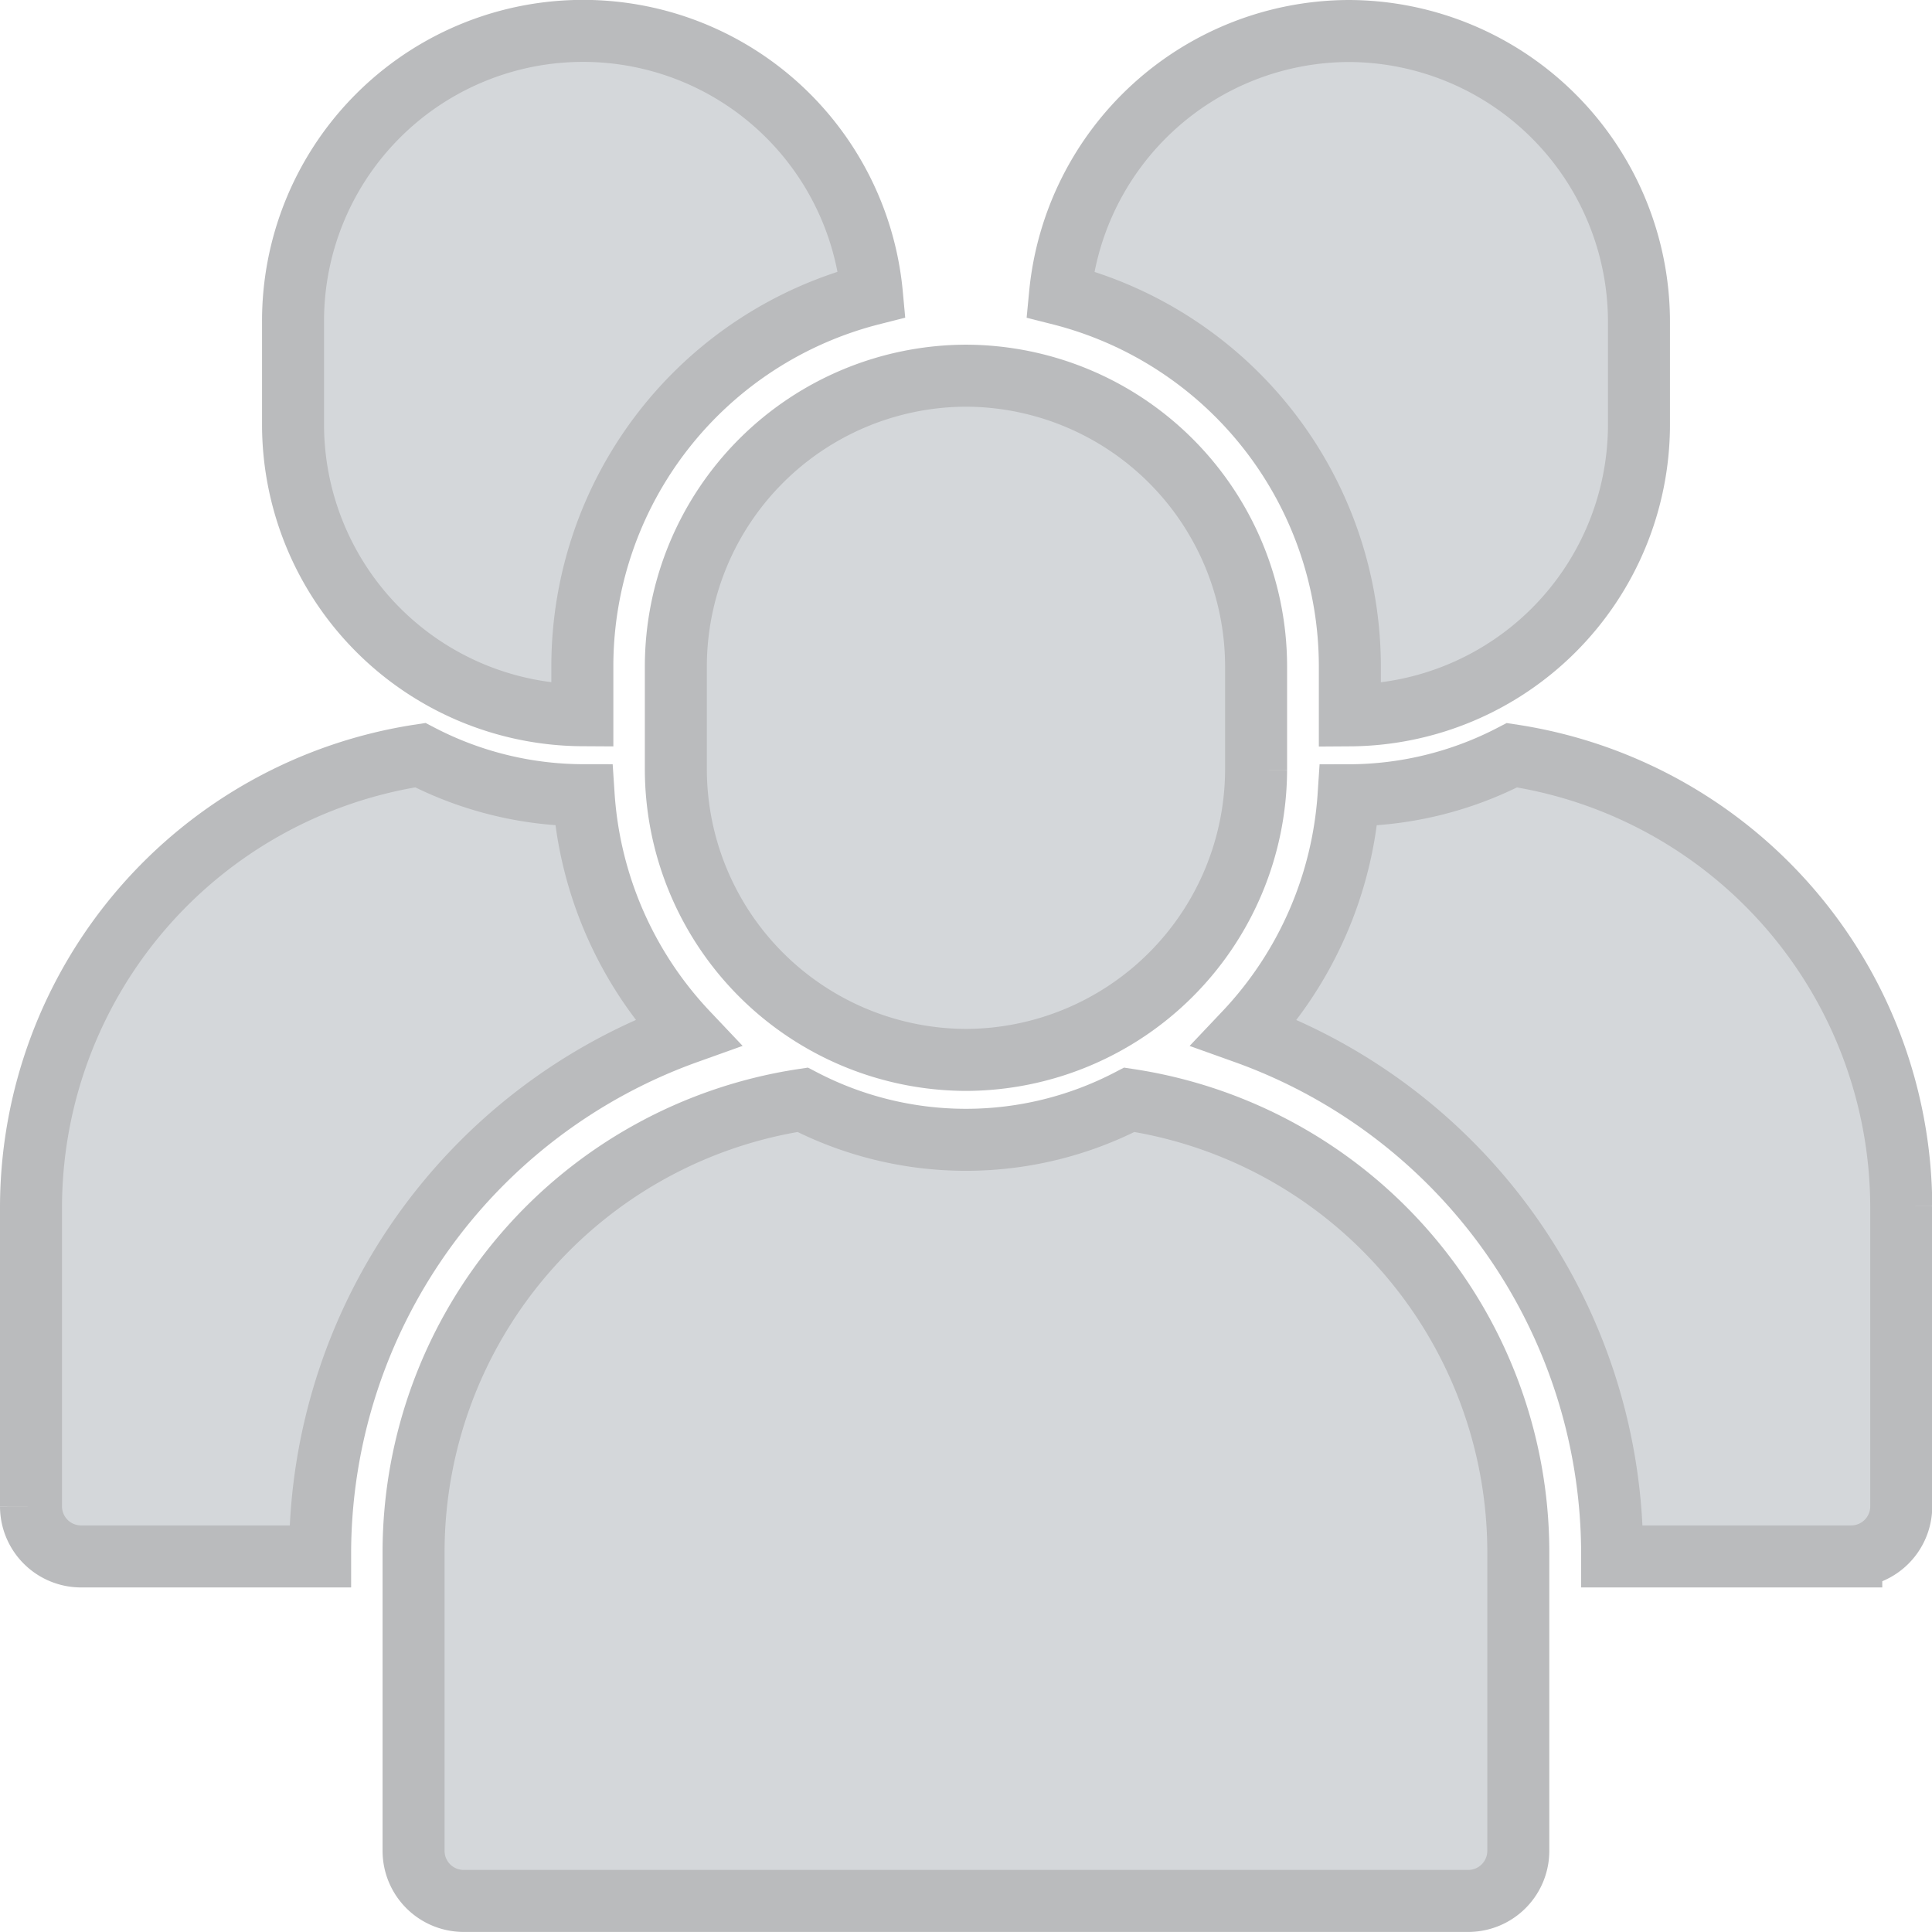 <svg xmlns="http://www.w3.org/2000/svg" width="31.159" height="31.158" viewBox="0 0 31.159 31.158">
  <g id="users-267" transform="translate(0.5 0.5)">
    <path id="Path_33480" data-name="Path 33480" d="M91.89,57.635h0a4.693,4.693,0,0,1-4.679-4.679V51.278A4.693,4.693,0,0,1,91.89,46.6h0a4.693,4.693,0,0,1,4.679,4.679v1.678A4.693,4.693,0,0,1,91.89,57.635Z" transform="translate(-76.811 -41.041)" fill="#d4d7da" stroke="#babbbd" stroke-width="1"/>
    <path id="Path_33481" data-name="Path 33481" d="M63.287,144.541a5.7,5.7,0,0,1-5.27,0,7.384,7.384,0,0,0-6.274,7.276v4.84a.808.808,0,0,0,.805.805H68.755a.808.808,0,0,0,.805-.805v-4.84A7.383,7.383,0,0,0,63.287,144.541Z" transform="translate(-45.573 -127.304)" fill="#d4d7da" stroke="#babbbd" stroke-width="1"/>
    <path id="Path_33482" data-name="Path 33482" d="M168.439,97.94a5.714,5.714,0,0,1-2.635.646h0a6.162,6.162,0,0,1-1.674,3.83,8.931,8.931,0,0,1,5.924,8.358v.088h3.857a.808.808,0,0,0,.806-.806v-4.84A7.384,7.384,0,0,0,168.439,97.94Z" transform="translate(-144.554 -86.26)" fill="#d4d7da" stroke="#babbbd" stroke-width="1"/>
    <path id="Path_33483" data-name="Path 33483" d="M143.8,0a4.694,4.694,0,0,0-4.657,4.245,6.193,6.193,0,0,1,4.674,5.992v.8a4.692,4.692,0,0,0,4.663-4.678V4.679A4.693,4.693,0,0,0,143.8,0Z" transform="translate(-122.547)" fill="#d4d7da" stroke="#babbbd" stroke-width="1"/>
    <path id="Path_33484" data-name="Path 33484" d="M4.663,110.773a8.931,8.931,0,0,1,5.924-8.358,6.161,6.161,0,0,1-1.674-3.83h0a5.715,5.715,0,0,1-2.635-.646A7.384,7.384,0,0,0,0,105.216v4.84a.808.808,0,0,0,.806.806H4.663Z" transform="translate(0 -86.26)" fill="#d4d7da" stroke="#babbbd" stroke-width="1"/>
    <path id="Path_33485" data-name="Path 33485" d="M40.13,11.035v-.8A6.192,6.192,0,0,1,44.8,4.244a4.678,4.678,0,0,0-9.336.435V6.357A4.692,4.692,0,0,0,40.13,11.035Z" transform="translate(-31.238)" fill="#d4d7da" stroke="#babbbd" stroke-width="1"/>
  </g>
</svg>
